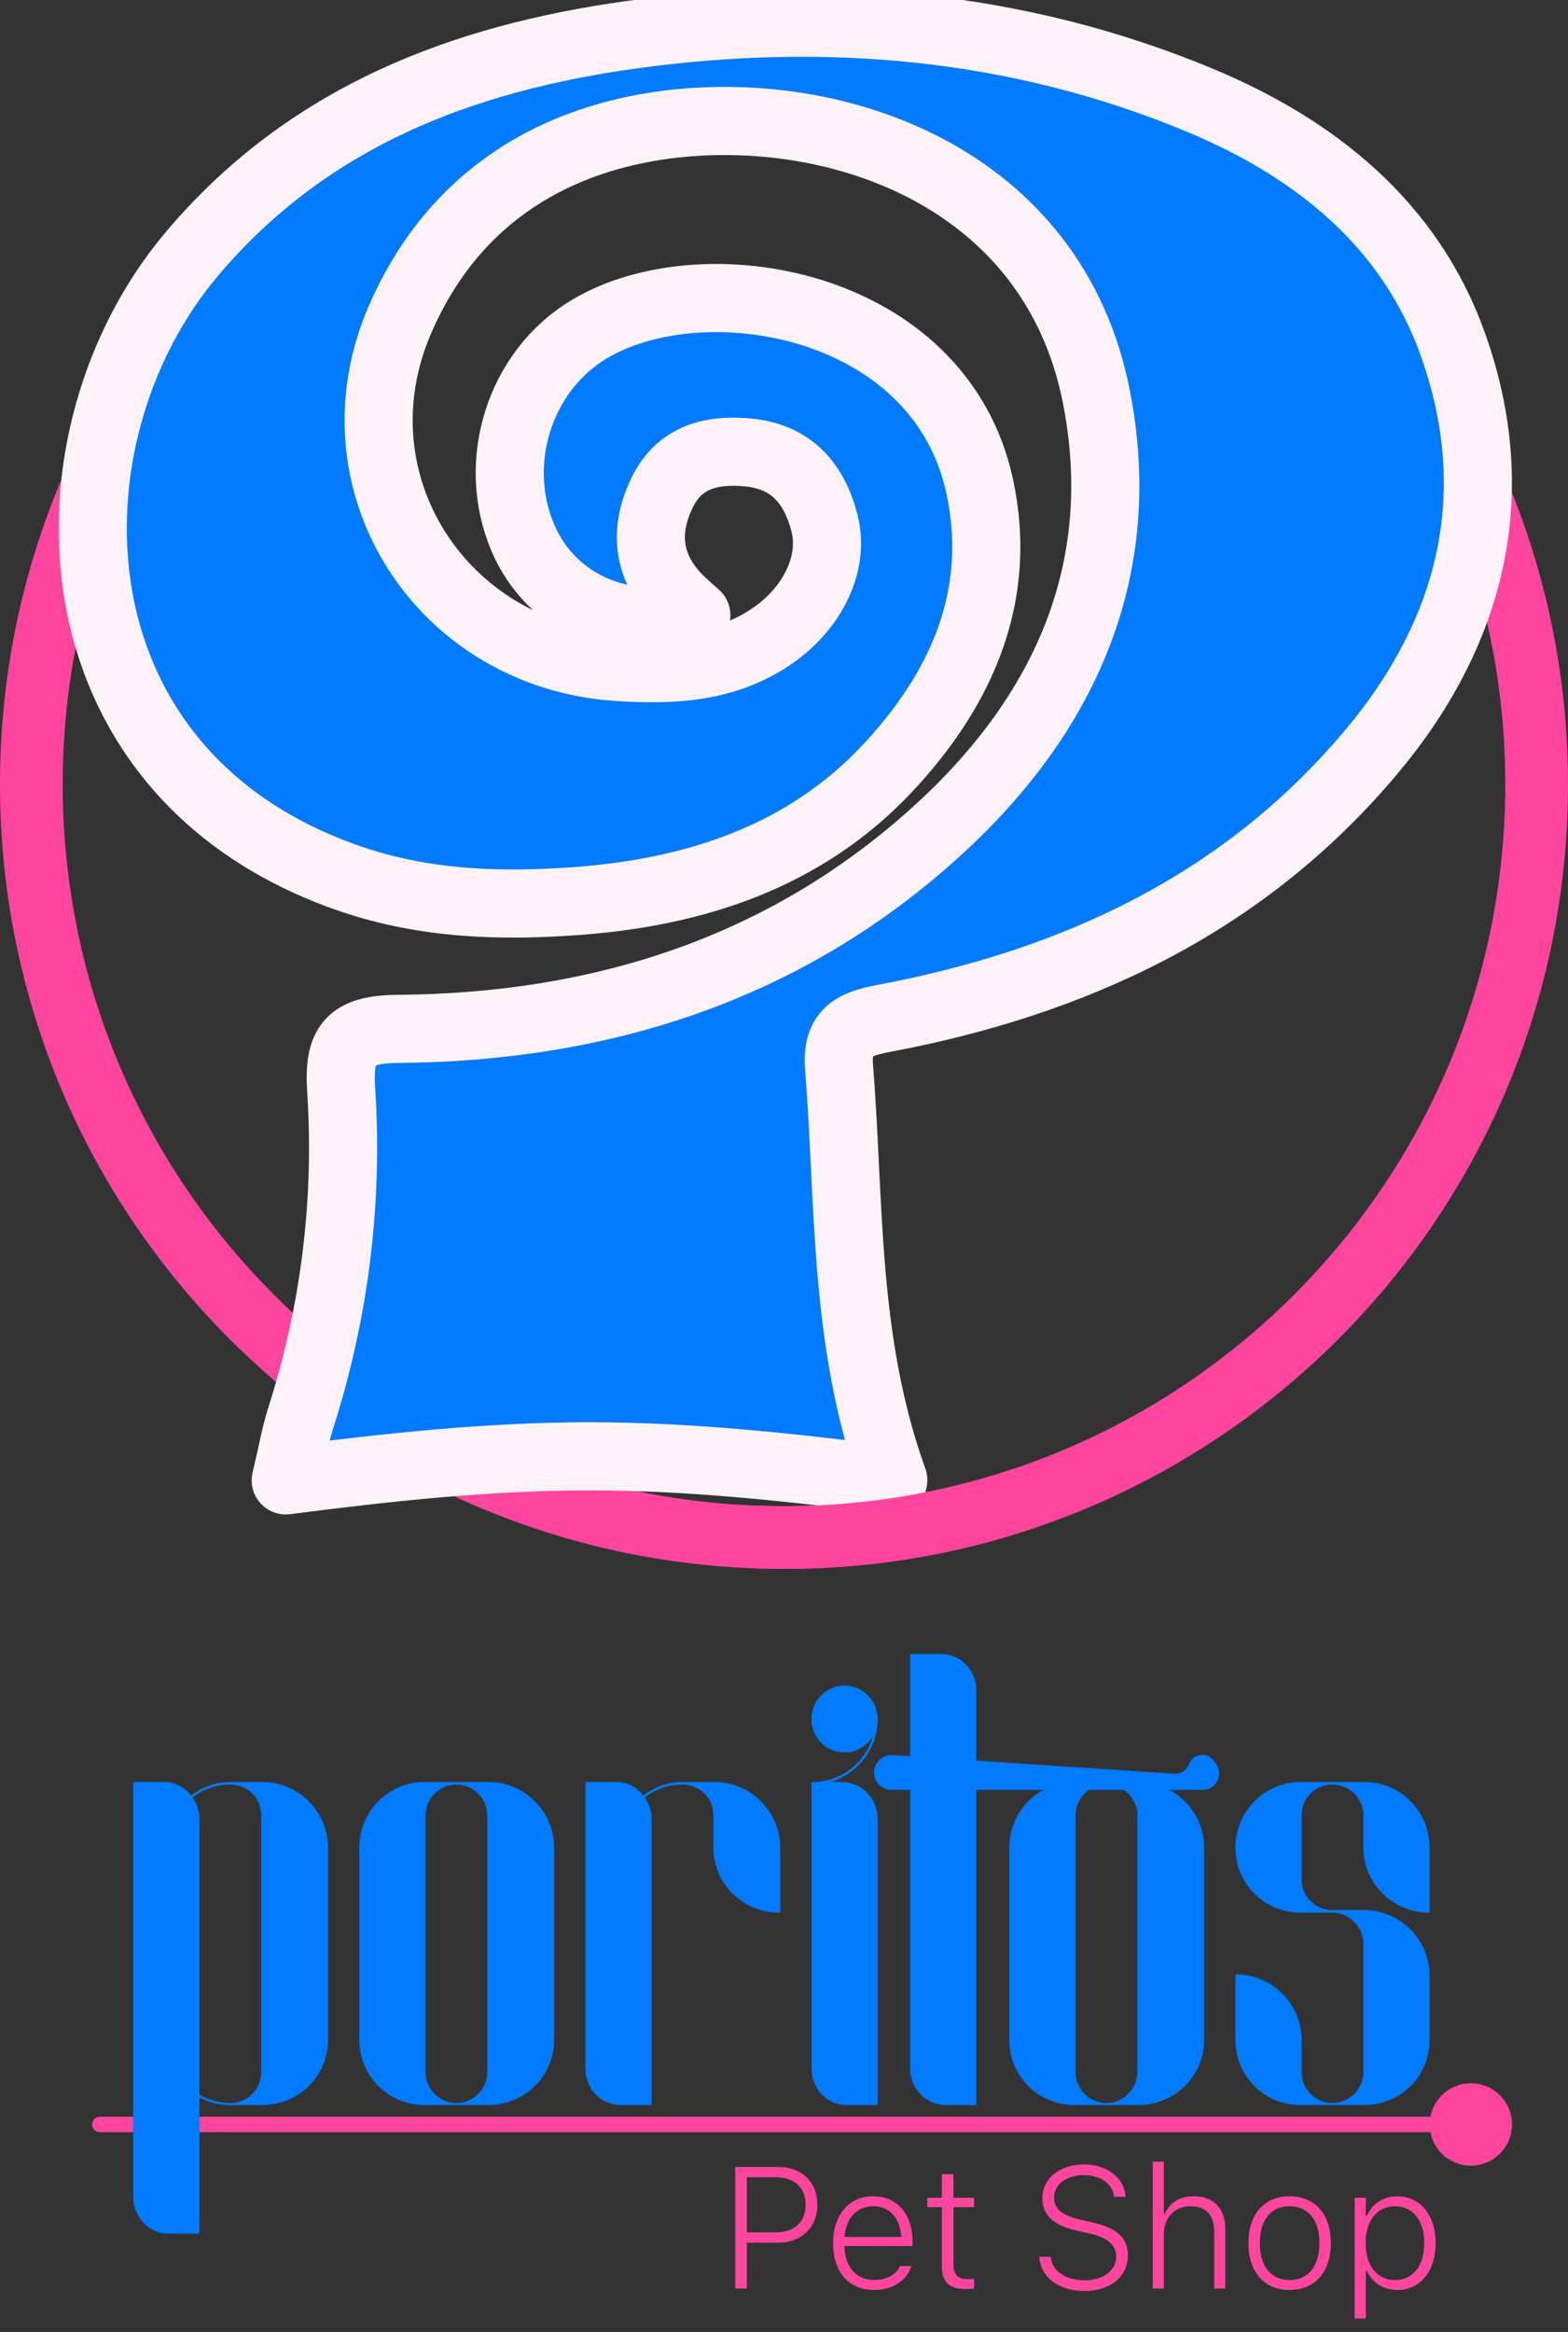 <svg width="220" height="327" viewBox="0 0 220 327" fill="none" xmlns="http://www.w3.org/2000/svg">
<rect x="0" y="0" width="220" height="327" fill="#333333" stroke="none"/>
<g clip-path="url(#clip0_201_326)">
<g clip-path="url(#clip1_201_326)">
<path d="M220 110C220 170.752 170.751 220 110 220C49.249 220 0 170.752 0 110C0 49.249 49.249 0 110 0C170.751 0 220 49.249 220 110ZM8.8 110C8.8 165.891 54.109 211.2 110 211.2C165.891 211.2 211.2 165.891 211.2 110C211.2 54.109 165.891 8.8 110 8.8C54.109 8.8 8.8 54.109 8.8 110Z" fill="#FF459D"/>
</g>
<g clip-path="url(#clip2_201_326)">
<mask id="path-2-outside-1_201_326" maskUnits="userSpaceOnUse" x="8.014" y="-1.815" width="205" height="215" fill="black">
<rect fill="white" x="8.014" y="-1.815" width="205" height="215"/>
<path d="M97.701 86.267C87.19 89.191 77.24 84.521 73.361 75.411C68.856 64.87 72.86 51.987 82.745 46.121C98.762 36.611 131.876 42.262 137.462 68.214C140.76 83.55 134.899 96.583 124.674 107.575C113.022 120.087 97.646 125.093 81.089 126.334C70.433 127.135 59.787 126.834 49.316 123.286C6.141 108.581 5.27 61.222 26.933 35.595C43.16 16.39 64.757 8.187 88.511 4.883C115.775 1.115 142.712 3.382 168.379 14.068C184.506 20.79 197.804 31.406 203.826 48.228C211.368 69.305 206.508 88.77 192.213 105.668C174.32 126.869 150.621 137.821 123.898 142.826C119.568 143.637 117.336 144.883 117.727 149.703C119.258 168.723 118.302 188.023 125.339 207.568C110.629 205.716 96.73 204.209 82.71 204.214C68.616 204.214 54.651 205.716 40.091 207.588C40.957 203.959 41.418 201.276 42.233 198.709C46.976 183.907 48.888 168.345 47.869 152.836C47.464 146.49 48.99 144.328 55.878 144.277C84.147 144.062 109.964 135.969 131.22 116.749C149.239 100.477 158.679 80.046 153.804 55.516C147.743 24.984 117.682 14.393 93.496 17.477C76.234 19.739 63.015 28.808 56.088 44.885C46.273 67.658 61.949 91.963 86.754 93.535C94.127 94.001 101.385 93.72 107.871 89.501C113.953 85.547 117.146 79.045 115.684 73.364C114.253 67.814 111.09 64.055 104.998 63.449C99.818 62.948 95.323 64.08 92.886 69.11C90.238 74.581 90.884 79.721 95.348 84.125C95.984 84.766 96.665 85.322 97.701 86.267Z"/>
</mask>
<path d="M97.701 86.267C87.19 89.191 77.24 84.521 73.361 75.411C68.856 64.87 72.86 51.987 82.745 46.121C98.762 36.611 131.876 42.262 137.462 68.214C140.76 83.55 134.899 96.583 124.674 107.575C113.022 120.087 97.646 125.093 81.089 126.334C70.433 127.135 59.787 126.834 49.316 123.286C6.141 108.581 5.27 61.222 26.933 35.595C43.16 16.39 64.757 8.187 88.511 4.883C115.775 1.115 142.712 3.382 168.379 14.068C184.506 20.79 197.804 31.406 203.826 48.228C211.368 69.305 206.508 88.77 192.213 105.668C174.32 126.869 150.621 137.821 123.898 142.826C119.568 143.637 117.336 144.883 117.727 149.703C119.258 168.723 118.302 188.023 125.339 207.568C110.629 205.716 96.73 204.209 82.71 204.214C68.616 204.214 54.651 205.716 40.091 207.588C40.957 203.959 41.418 201.276 42.233 198.709C46.976 183.907 48.888 168.345 47.869 152.836C47.464 146.49 48.99 144.328 55.878 144.277C84.147 144.062 109.964 135.969 131.22 116.749C149.239 100.477 158.679 80.046 153.804 55.516C147.743 24.984 117.682 14.393 93.496 17.477C76.234 19.739 63.015 28.808 56.088 44.885C46.273 67.658 61.949 91.963 86.754 93.535C94.127 94.001 101.385 93.72 107.871 89.501C113.953 85.547 117.146 79.045 115.684 73.364C114.253 67.814 111.09 64.055 104.998 63.449C99.818 62.948 95.323 64.08 92.886 69.11C90.238 74.581 90.884 79.721 95.348 84.125C95.984 84.766 96.665 85.322 97.701 86.267Z" fill="#007AFF"/>
<path d="M97.701 86.267C87.19 89.191 77.24 84.521 73.361 75.411C68.856 64.87 72.86 51.987 82.745 46.121C98.762 36.611 131.876 42.262 137.462 68.214C140.76 83.55 134.899 96.583 124.674 107.575C113.022 120.087 97.646 125.093 81.089 126.334C70.433 127.135 59.787 126.834 49.316 123.286C6.141 108.581 5.27 61.222 26.933 35.595C43.16 16.39 64.757 8.187 88.511 4.883C115.775 1.115 142.712 3.382 168.379 14.068C184.506 20.79 197.804 31.406 203.826 48.228C211.368 69.305 206.508 88.77 192.213 105.668C174.32 126.869 150.621 137.821 123.898 142.826C119.568 143.637 117.336 144.883 117.727 149.703C119.258 168.723 118.302 188.023 125.339 207.568C110.629 205.716 96.73 204.209 82.71 204.214C68.616 204.214 54.651 205.716 40.091 207.588C40.957 203.959 41.418 201.276 42.233 198.709C46.976 183.907 48.888 168.345 47.869 152.836C47.464 146.49 48.99 144.328 55.878 144.277C84.147 144.062 109.964 135.969 131.22 116.749C149.239 100.477 158.679 80.046 153.804 55.516C147.743 24.984 117.682 14.393 93.496 17.477C76.234 19.739 63.015 28.808 56.088 44.885C46.273 67.658 61.949 91.963 86.754 93.535C94.127 94.001 101.385 93.72 107.871 89.501C113.953 85.547 117.146 79.045 115.684 73.364C114.253 67.814 111.09 64.055 104.998 63.449C99.818 62.948 95.323 64.08 92.886 69.11C90.238 74.581 90.884 79.721 95.348 84.125C95.984 84.766 96.665 85.322 97.701 86.267Z" stroke="#FEF2F8" stroke-width="9.555" stroke-linejoin="round" mask="url(#path-2-outside-1_201_326)"/>
</g>
<g clip-path="url(#clip3_201_326)">
<path d="M220 110C220 170.751 170.751 220 110 220C49.249 220 0 170.751 0 110C0 49.249 49.249 0 110 0C170.751 0 220 49.249 220 110ZM8.8 110C8.8 165.891 54.109 211.2 110 211.2C165.891 211.2 211.2 165.891 211.2 110C211.2 54.109 165.891 8.8 110 8.8C54.109 8.8 8.8 54.109 8.8 110Z" fill="#FF459D"/>
</g>
<path d="M14 296.823C13.402 296.823 12.917 297.308 12.917 297.906C12.917 298.504 13.402 298.988 14 298.988L14 296.823ZM200.595 297.906C200.595 301.095 203.18 303.68 206.37 303.68C209.559 303.68 212.144 301.095 212.144 297.906C212.144 294.716 209.559 292.131 206.37 292.131C203.18 292.131 200.595 294.716 200.595 297.906ZM14 298.988L206.37 298.988L206.37 296.823L14 296.823L14 298.988Z" fill="#FF459D"/>
<path d="M23.654 313.226C20.857 313.226 18.692 310.88 18.692 307.993V255.118C18.692 255.028 18.692 255.028 18.692 255.028V250.066C18.692 249.975 18.782 249.885 18.872 249.885H23.023C24.557 249.885 25.91 250.607 26.813 251.78C28.346 250.607 30.241 249.885 32.317 249.885H36.828C41.881 249.885 46.032 254.036 46.032 259.089V286.067C46.032 291.12 41.881 295.18 36.828 295.18H32.317C30.783 295.18 29.249 294.82 27.985 294.098V313.046C27.985 313.136 27.895 313.226 27.805 313.226H23.654ZM32.317 250.246C30.331 250.246 28.527 250.878 26.993 252.051C27.625 252.863 27.985 253.945 27.985 255.118V293.737C29.249 294.459 30.783 294.91 32.317 294.91C34.753 294.91 36.648 292.925 36.648 290.579V254.577C36.648 252.141 34.753 250.246 32.317 250.246ZM68.549 249.885C73.602 249.885 77.753 254.036 77.753 259.089V286.067C77.753 291.12 73.602 295.18 68.549 295.18H59.526C54.474 295.18 50.413 291.12 50.413 286.067V259.089C50.413 254.036 54.474 249.885 59.526 249.885H68.549ZM68.369 290.489V254.577C68.369 252.141 66.384 250.246 64.038 250.246C61.692 250.246 59.707 252.141 59.707 254.577V290.489V290.579C59.707 292.925 61.692 294.91 64.038 294.91C66.384 294.91 68.369 292.925 68.369 290.579V290.489ZM82.135 290.037V255.118V250.066C82.135 249.975 82.135 249.885 82.225 249.885H86.466C88 249.885 89.353 250.607 90.255 251.78C91.789 250.607 93.684 249.885 95.759 249.885H100.271C105.324 249.885 109.474 254.036 109.474 259.089V268.021C109.474 268.112 109.384 268.202 109.294 268.202C104.241 268.202 100.09 264.141 100.09 259.089V254.577C100.09 252.141 98.195 250.246 95.759 250.246C93.774 250.246 91.97 250.878 90.436 252.051C91.067 252.863 91.428 253.945 91.428 255.118V290.037V295.09C91.428 295.18 91.338 295.18 91.248 295.18H87.097C84.3 295.18 82.135 292.925 82.135 290.037ZM118.187 249.885C120.894 249.885 123.15 252.231 123.15 255.118V295.09C123.15 295.18 123.059 295.18 122.969 295.18H118.819C116.022 295.18 113.856 292.925 113.856 290.037V255.118C113.856 255.028 113.856 255.028 113.856 255.028V250.066C113.856 249.975 113.856 249.885 114.036 249.885C118.007 249.885 121.435 247.178 122.518 243.389C121.706 244.832 120.172 245.735 118.458 245.735C115.931 245.735 113.856 243.659 113.856 241.043C113.856 238.516 115.931 236.351 118.458 236.351C121.074 236.351 123.15 238.516 123.15 241.043C123.15 245.283 120.262 248.802 116.473 249.885H118.187ZM124.083 250.246C123.993 250.246 123.993 250.156 123.993 250.066C123.993 249.975 123.993 249.885 124.083 249.885H127.692V237.073V232.02C127.692 231.929 127.782 231.929 127.873 231.929H132.023C134.82 231.929 136.986 234.185 136.986 237.073V249.885H140.595C140.685 249.885 140.775 249.975 140.775 250.066C140.775 250.156 140.685 250.246 140.595 250.246H136.986V290.037V295.09C136.986 295.18 136.986 295.18 136.805 295.18H132.655C129.948 295.18 127.692 292.925 127.692 290.037V250.246H124.083ZM159.748 249.885C164.801 249.885 168.952 254.036 168.952 259.089V286.067C168.952 291.12 164.801 295.18 159.748 295.18H150.725C145.673 295.18 141.612 291.12 141.612 286.067V259.089C141.612 254.036 145.673 249.885 150.725 249.885H159.748ZM159.568 290.489V254.577C159.568 252.141 157.583 250.246 155.237 250.246C152.891 250.246 150.906 252.141 150.906 254.577V290.489V290.579C150.906 292.925 152.891 294.91 155.237 294.91C157.583 294.91 159.568 292.925 159.568 290.579V290.489ZM191.47 249.885C196.523 249.885 200.583 254.036 200.583 259.089V268.021C200.583 268.112 200.583 268.202 200.493 268.202C195.44 268.202 191.289 264.141 191.289 259.089V254.577C191.289 252.141 189.304 250.246 186.958 250.246C184.522 250.246 182.627 252.141 182.627 254.577V263.51C182.627 265.946 184.522 267.841 186.958 267.841H191.47C196.523 267.931 200.583 271.991 200.583 277.044V286.067C200.583 291.12 196.523 295.18 191.47 295.18H186.958H182.447C177.394 295.18 173.334 291.12 173.334 286.067V277.044C173.334 276.954 173.334 276.864 173.424 276.864C178.477 276.864 182.627 281.014 182.627 286.067V290.579C182.627 292.925 184.522 294.91 186.958 294.91C189.304 294.91 191.289 292.925 191.289 290.579V272.533C191.289 270.187 189.304 268.202 186.958 268.202H182.447C177.394 268.202 173.334 264.141 173.334 259.089C173.334 254.036 177.394 249.885 182.447 249.885H186.958H191.47Z" fill="#007AFF"/>
<path d="M122.637 248.543C122.637 247.131 123.831 246.012 125.241 246.106L164.805 248.721C165.694 248.78 166.515 248.242 166.814 247.402V247.402C167.359 245.878 169.397 245.603 170.326 246.93L170.649 247.391C171.709 248.905 170.625 250.986 168.777 250.986H167.391H125.08C123.73 250.986 122.637 249.892 122.637 248.543V248.543Z" fill="#007AFF"/>
<path d="M103.166 320.906V303.867H109.211C112.458 303.867 114.678 305.981 114.678 309.145V309.169C114.678 312.333 112.458 314.482 109.211 314.482H104.783V320.906H103.166ZM108.833 305.308H104.783V313.042H108.833C111.455 313.042 113.037 311.589 113.037 309.181V309.157C113.037 306.76 111.455 305.308 108.833 305.308ZM122.648 321.118C119.082 321.118 116.886 318.579 116.886 314.589V314.565C116.886 310.598 119.106 307.976 122.518 307.976C125.93 307.976 128.032 310.527 128.032 314.293V314.955H118.48C118.527 317.93 120.157 319.713 122.683 319.713C124.537 319.713 125.812 318.839 126.226 317.847L126.273 317.765H127.843L127.808 317.859C127.312 319.583 125.458 321.118 122.648 321.118ZM122.518 309.37C120.322 309.37 118.693 310.928 118.492 313.679H126.45C126.273 310.857 124.703 309.37 122.518 309.37ZM135.589 320.988C133.157 320.988 132.153 320.055 132.153 317.741V309.5H130.11V308.189H132.153V304.883H133.771V308.189H136.675V309.5H133.771V317.387C133.771 318.945 134.326 319.595 135.766 319.595C136.12 319.595 136.356 319.583 136.675 319.548V320.894C136.321 320.953 135.967 320.988 135.589 320.988ZM152.119 321.26C148.518 321.26 146.074 319.323 145.826 316.596L145.814 316.466H147.432L147.444 316.596C147.621 318.473 149.581 319.76 152.202 319.76C154.764 319.76 156.606 318.367 156.606 316.454V316.431C156.606 314.86 155.484 313.786 152.863 313.195L151.116 312.806C147.692 312.026 146.251 310.574 146.251 308.224V308.213C146.251 305.509 148.672 303.513 152.072 303.513C155.402 303.513 157.716 305.45 157.917 307.894L157.929 308.047H156.311L156.299 307.906C156.051 306.264 154.445 305.001 152.025 305.013C149.675 305.013 147.892 306.276 147.892 308.177V308.189C147.892 309.688 148.943 310.645 151.529 311.235L153.276 311.637C156.819 312.44 158.247 313.868 158.247 316.242V316.253C158.247 319.264 155.791 321.26 152.119 321.26ZM161.731 320.906V303.124H163.289V310.421H163.443C164.116 308.874 165.485 307.976 167.469 307.976C170.303 307.976 171.92 309.677 171.92 312.64V320.906H170.362V313.03C170.362 310.609 169.252 309.37 167.056 309.37C164.812 309.37 163.289 310.952 163.289 313.349V320.906H161.731ZM180.941 321.118C177.387 321.118 175.167 318.603 175.167 314.553V314.53C175.167 310.48 177.387 307.976 180.941 307.976C184.495 307.976 186.727 310.48 186.727 314.53V314.553C186.727 318.603 184.495 321.118 180.941 321.118ZM180.941 319.725C183.562 319.725 185.121 317.765 185.121 314.553V314.53C185.121 311.318 183.562 309.37 180.941 309.37C178.32 309.37 176.761 311.318 176.761 314.53V314.553C176.761 317.765 178.32 319.725 180.941 319.725ZM190.068 325.121V308.189H191.627V310.716H191.78C192.524 309.015 194.095 307.976 196.043 307.976C199.266 307.976 201.427 310.609 201.427 314.53V314.553C201.427 318.497 199.266 321.118 196.043 321.118C194.118 321.118 192.477 320.067 191.78 318.426H191.627V325.121H190.068ZM195.724 319.725C198.239 319.725 199.833 317.706 199.833 314.553V314.53C199.833 311.389 198.239 309.37 195.724 309.37C193.221 309.37 191.603 311.401 191.603 314.53V314.553C191.603 317.694 193.221 319.725 195.724 319.725Z" fill="#FF459D"/>
</g>
<defs>
<clipPath id="clip0_201_326">
<rect width="220" height="326.906" fill="white"/>
</clipPath>
<clipPath id="clip1_201_326">
<rect width="220" height="163.123" fill="white" transform="translate(0 56.877)"/>
</clipPath>
<clipPath id="clip2_201_326">
<rect width="220" height="220" fill="white"/>
</clipPath>
<clipPath id="clip3_201_326">
<rect width="36.174" height="47.777" fill="white" transform="translate(106.019 172.223)"/>
</clipPath>
</defs>
</svg>

